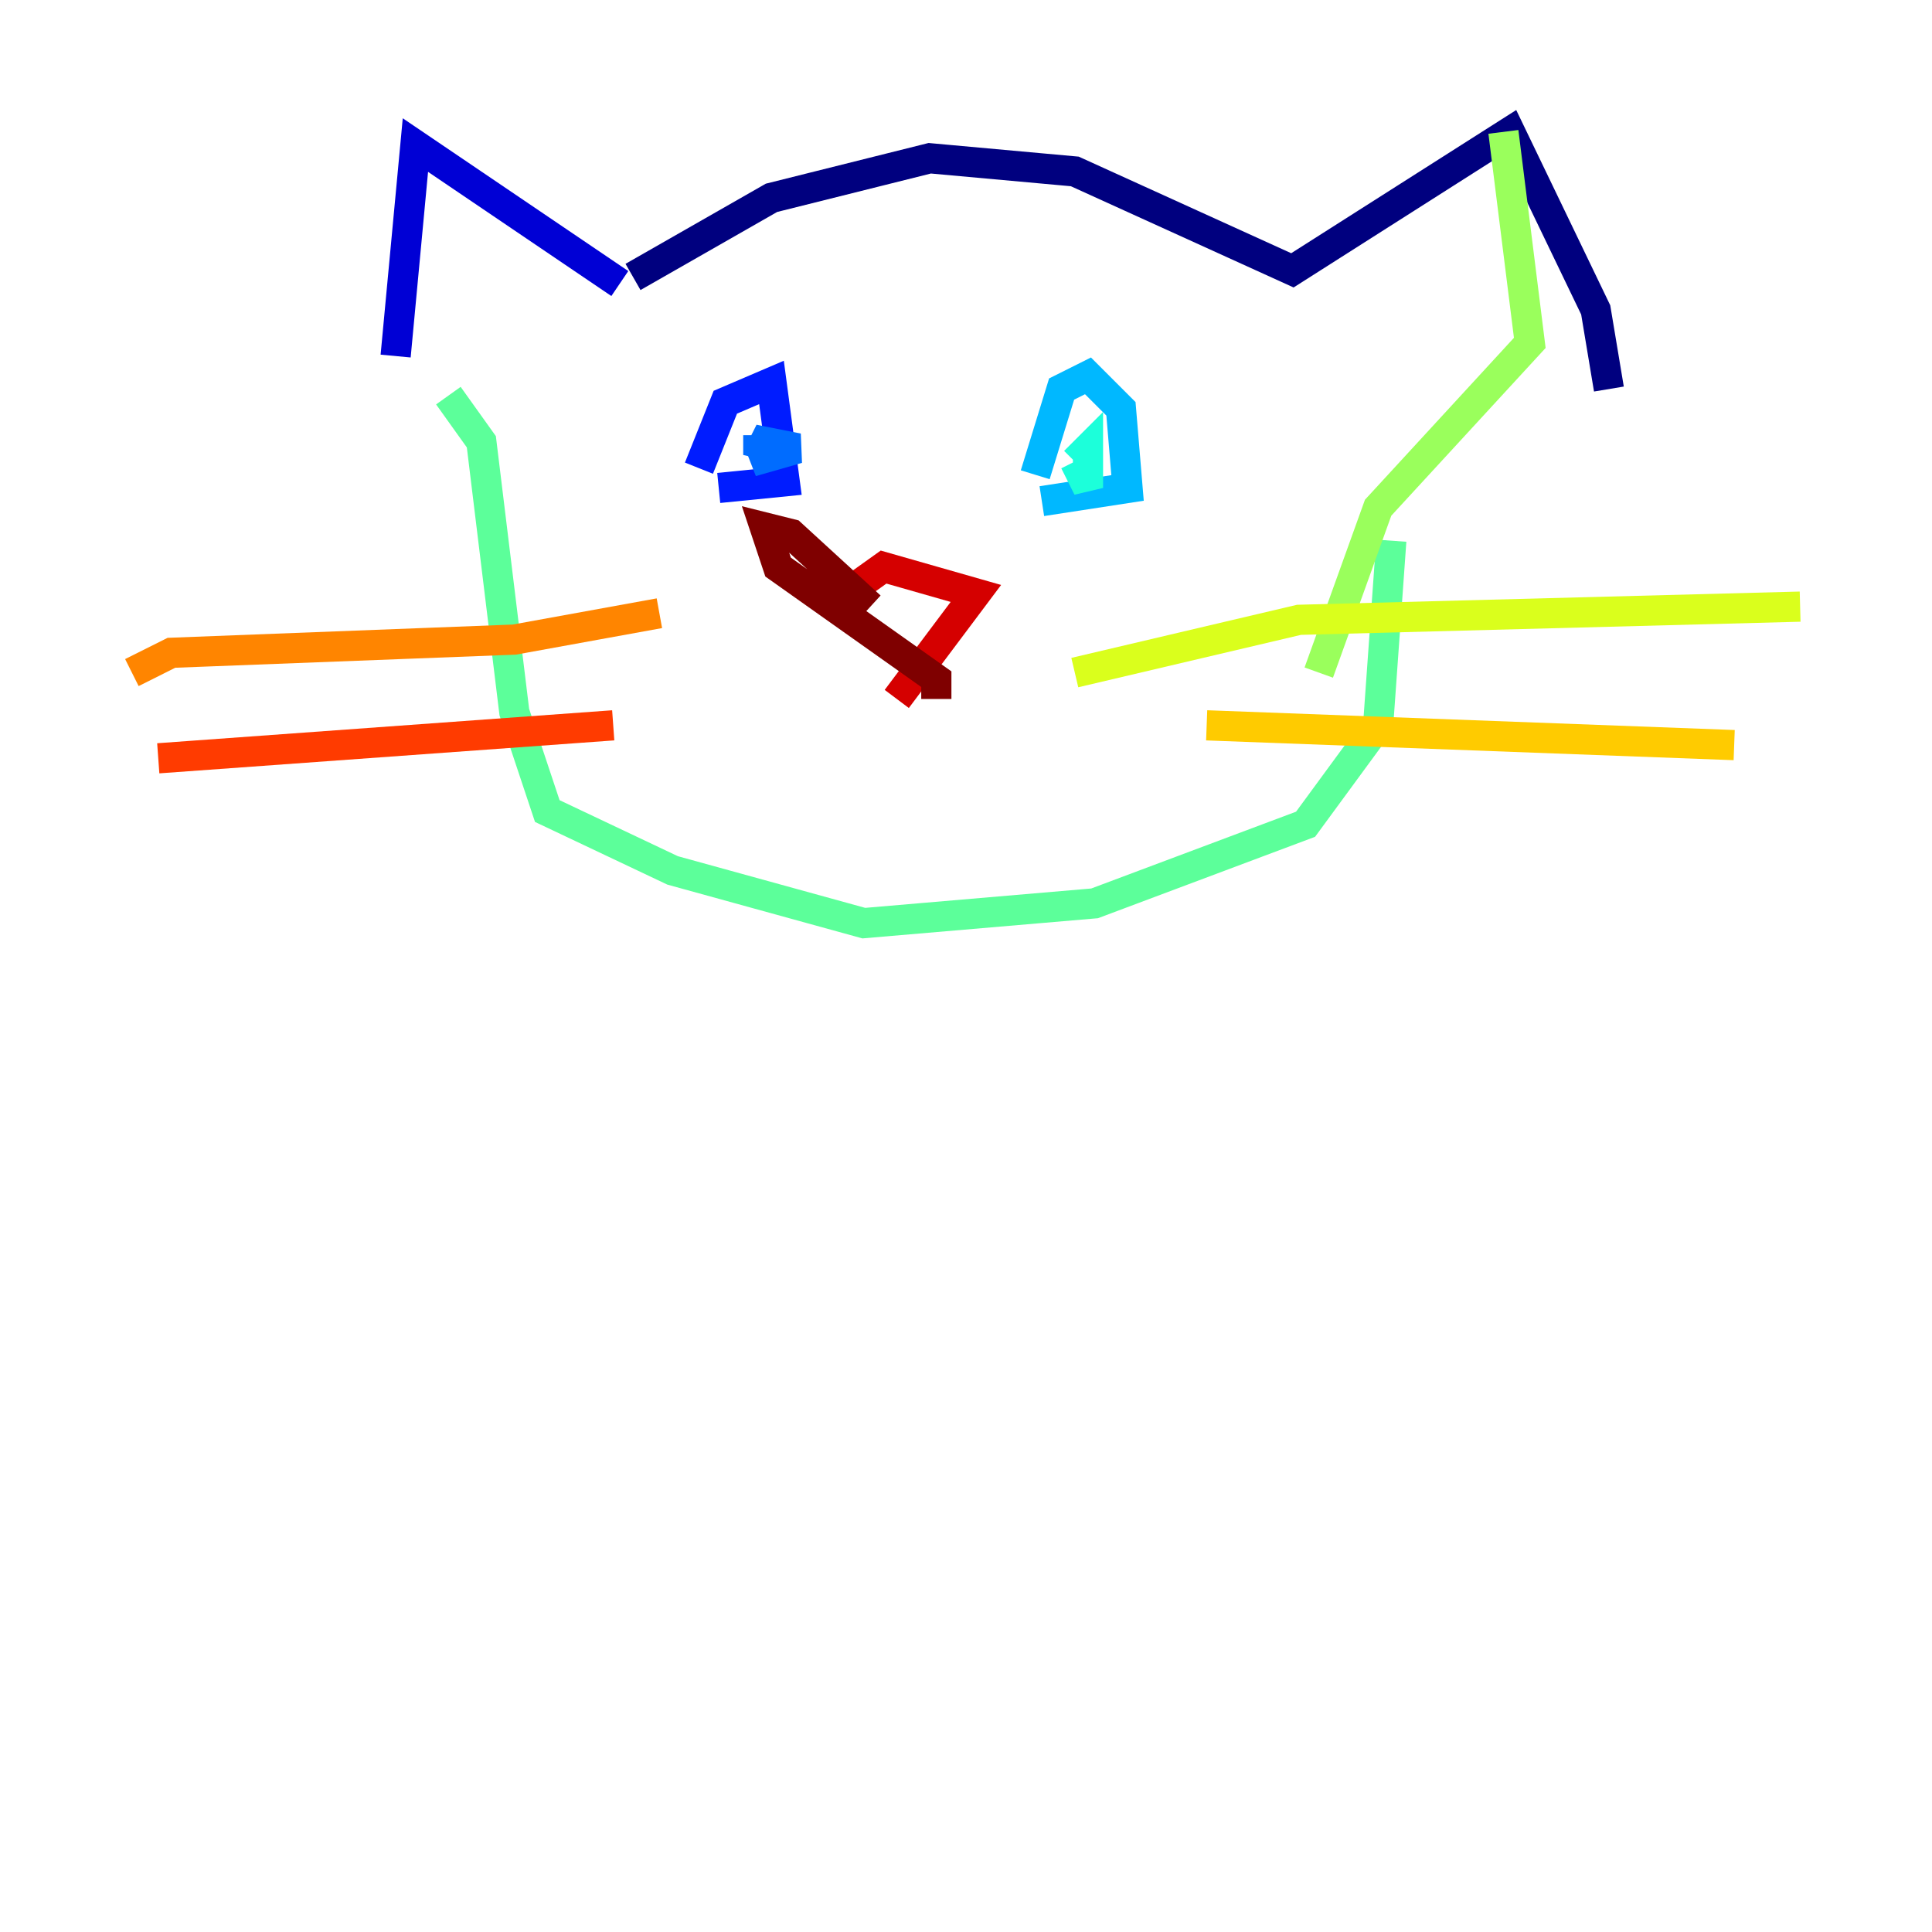 <?xml version="1.0" encoding="utf-8" ?>
<svg baseProfile="tiny" height="128" version="1.2" viewBox="0,0,128,128" width="128" xmlns="http://www.w3.org/2000/svg" xmlns:ev="http://www.w3.org/2001/xml-events" xmlns:xlink="http://www.w3.org/1999/xlink"><defs /><polyline fill="none" points="41.939,18.348 51.113,13.106 61.597,10.485 71.208,11.358 85.625,17.911 100.041,8.737 105.72,20.532 106.594,25.775" stroke="#00007f" stroke-width="2" /><polyline fill="none" points="41.065,18.785 27.522,9.611 26.212,23.59" stroke="#0000d5" stroke-width="2" /><polyline fill="none" points="46.307,31.017 48.055,26.648 51.113,25.338 51.986,31.891 47.618,32.328" stroke="#001cff" stroke-width="2" /><polyline fill="none" points="50.239,28.833 50.239,30.143 50.676,29.27 52.86,29.706 49.802,30.58 51.55,29.706" stroke="#006cff" stroke-width="2" /><polyline fill="none" points="68.587,31.454 70.335,25.775 72.082,24.901 74.266,27.085 74.703,32.328 69.024,33.201" stroke="#00b8ff" stroke-width="2" /><polyline fill="none" points="71.208,30.58 72.082,29.706 72.082,32.328 71.208,30.58" stroke="#1cffda" stroke-width="2" /><polyline fill="none" points="29.706,26.212 31.891,29.27 34.075,47.181 36.259,53.734 44.56,57.666 57.229,61.16 72.519,59.85 86.498,54.608 91.304,48.055 92.177,35.822" stroke="#5cff9a" stroke-width="2" /><polyline fill="none" points="99.604,8.737 101.352,22.717 91.304,33.638 87.372,44.56" stroke="#9aff5c" stroke-width="2" /><polyline fill="none" points="71.208,44.56 86.061,41.065 119.263,40.191" stroke="#daff1c" stroke-width="2" /><polyline fill="none" points="79.945,48.055 114.894,49.365" stroke="#ffcb00" stroke-width="2" /><polyline fill="none" points="43.686,40.628 34.075,42.375 11.358,43.249 8.737,44.56" stroke="#ff8500" stroke-width="2" /><polyline fill="none" points="40.628,48.055 10.485,50.239" stroke="#ff3b00" stroke-width="2" /><polyline fill="none" points="55.481,39.754 58.539,37.57 64.655,39.317 59.413,46.307" stroke="#d50000" stroke-width="2" /><polyline fill="none" points="57.666,40.191 52.423,35.386 50.676,34.949 51.55,37.57 62.034,44.997 62.034,46.307" stroke="#7f0000" stroke-width="2" /></svg>